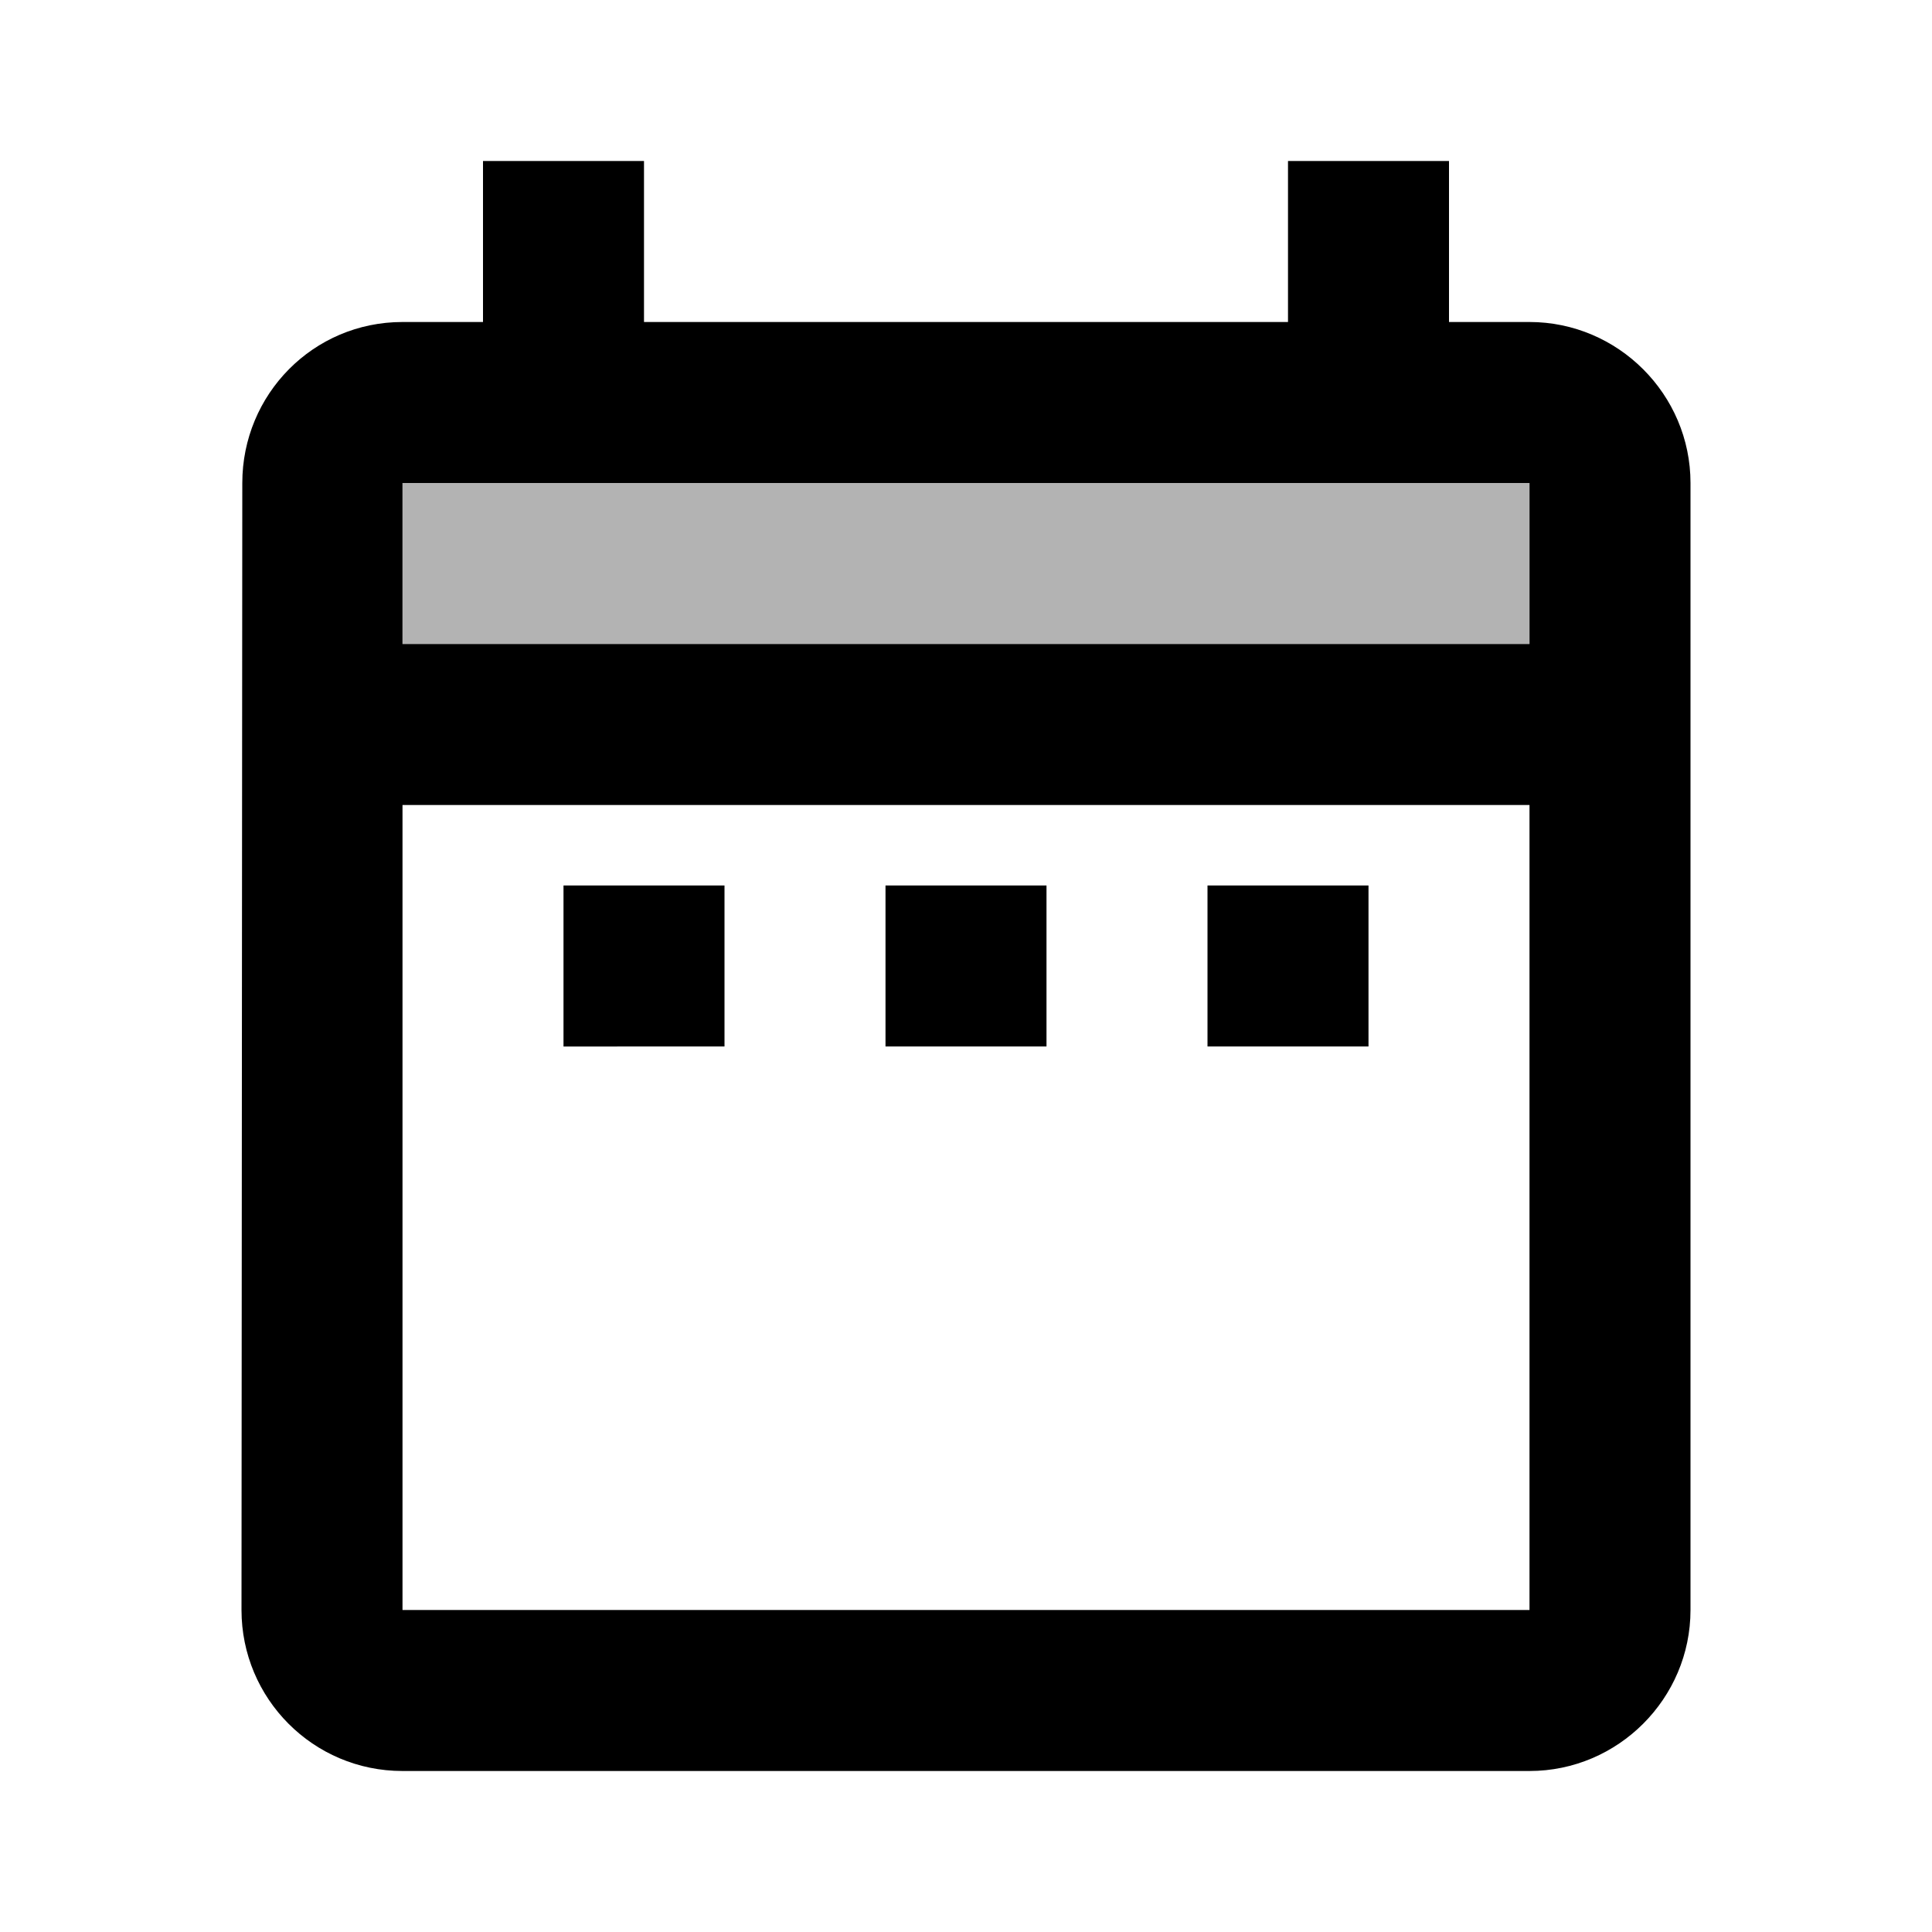  <svg version="1.1" xmlns="http://www.w3.org/2000/svg" width="24" height="24" viewBox="0 0 24 24" id="DateRangeTwoToneIcon">
  <React.Fragment>
    <path d="M5 8h14V6H5z" opacity=".3" ></path>
    <path d="M7 11h2v2H7zm12-7h-1V2h-2v2H8V2H6v2H5c-1.11 0-1.99.9-1.99 2L3 20c0 1.1.89 2 2 2h14c1.1 0 2-.9 2-2V6c0-1.1-.9-2-2-2zm0 16H5V10h14v10zm0-12H5V6h14v2zm-4 3h2v2h-2zm-4 0h2v2h-2z" ></path>
  </React.Fragment>,
  'DateRangeTwoTone',
</svg>
